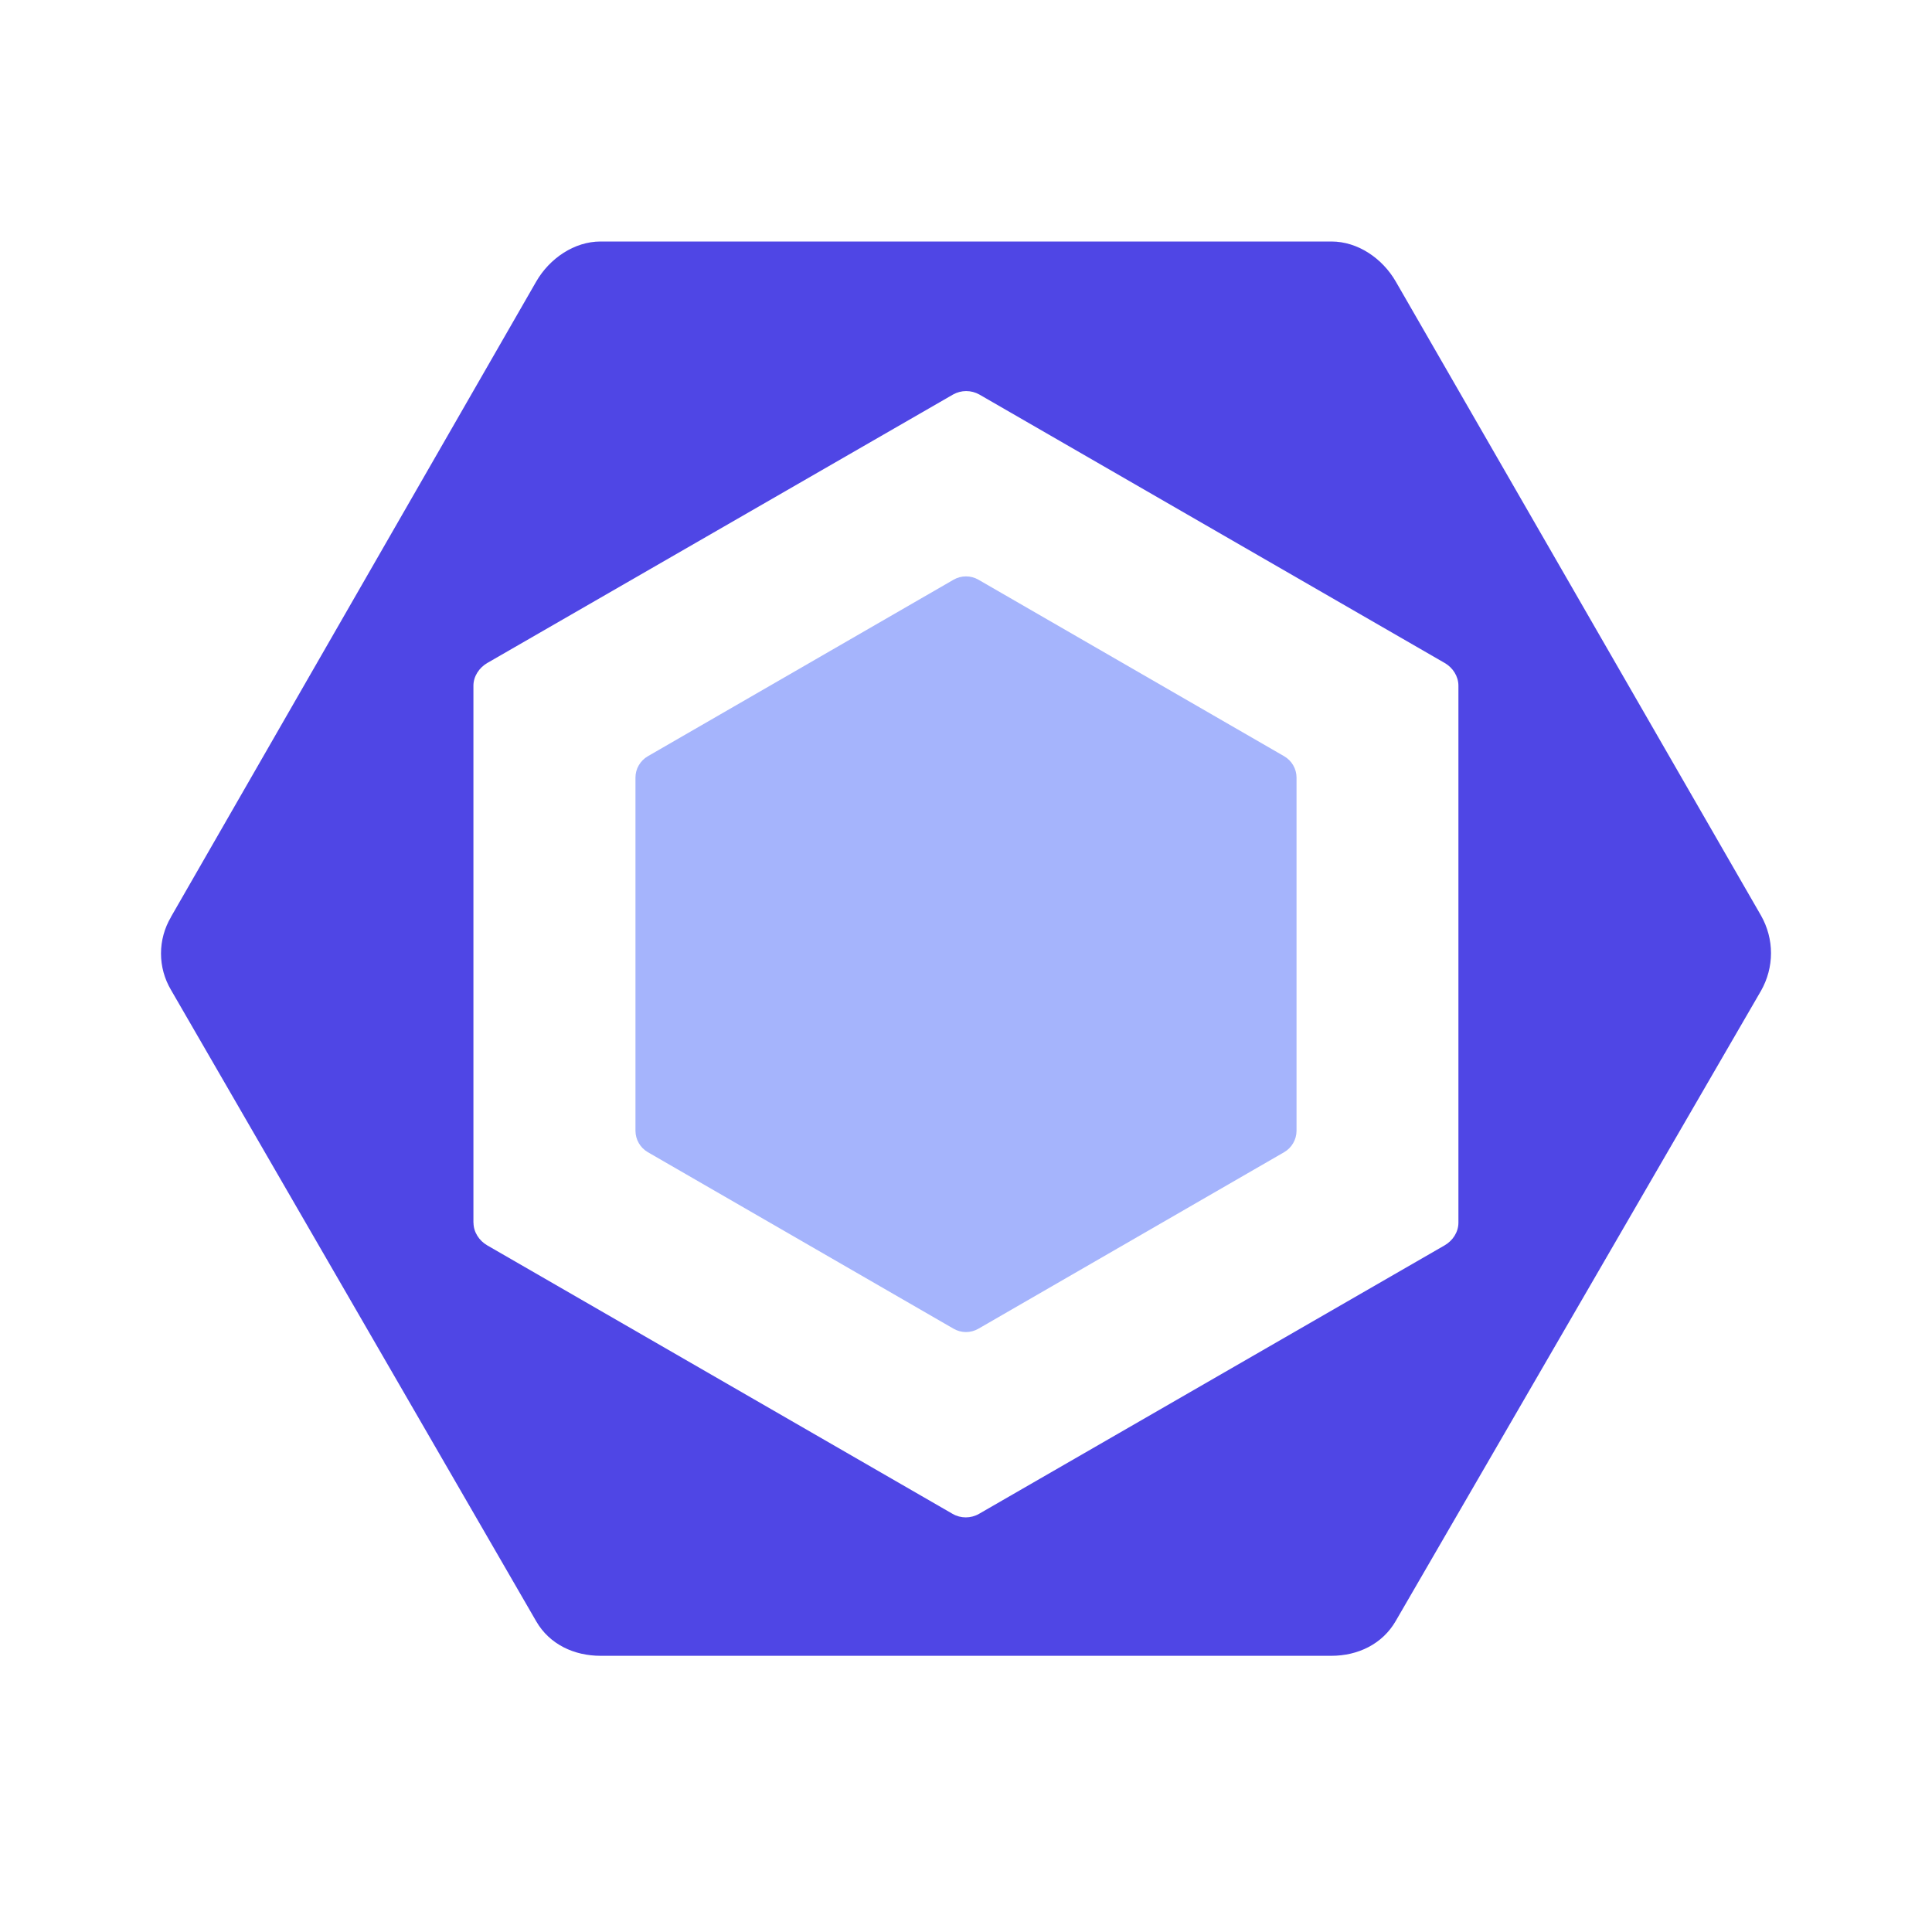 <svg width="24" height="24" viewBox="0 0 24 24" fill="none" xmlns="http://www.w3.org/2000/svg">
<path d="M15.952 9.394L12.154 7.201C12.107 7.174 12.054 7.16 12 7.16C11.946 7.16 11.893 7.174 11.846 7.201L8.048 9.394C8.001 9.421 7.962 9.46 7.935 9.507C7.908 9.553 7.894 9.606 7.894 9.66V14.046C7.894 14.156 7.953 14.258 8.048 14.313L11.846 16.506C11.941 16.561 12.058 16.561 12.154 16.506L15.952 14.313C16.047 14.258 16.106 14.156 16.106 14.046V9.66C16.106 9.55 16.047 9.449 15.952 9.394V9.394Z" fill="#A5B4FC"/>
<path d="M2.123 11.392L6.662 3.496C6.827 3.211 7.132 3 7.461 3H16.539C16.869 3 17.173 3.211 17.338 3.496L21.877 11.375C21.957 11.517 22 11.677 22 11.84C22 12.004 21.957 12.164 21.877 12.306L17.338 20.137C17.173 20.423 16.869 20.569 16.539 20.569H7.461C7.132 20.569 6.827 20.427 6.662 20.142L2.124 12.297C2.043 12.16 2 12.004 2 11.845C2 11.685 2.043 11.529 2.124 11.392L2.123 11.392ZM5.882 15.189C5.882 15.305 5.952 15.412 6.052 15.47L11.834 18.806C11.934 18.864 12.06 18.864 12.161 18.806L17.946 15.47C18.047 15.412 18.117 15.305 18.117 15.189V8.518C18.117 8.402 18.048 8.294 17.947 8.236L12.166 4.901C12.116 4.873 12.06 4.858 12.002 4.858C11.945 4.858 11.889 4.873 11.839 4.901L6.053 8.236C5.952 8.295 5.881 8.402 5.881 8.518V15.189L5.882 15.189Z" fill="#4F46E5"/>
</svg>
